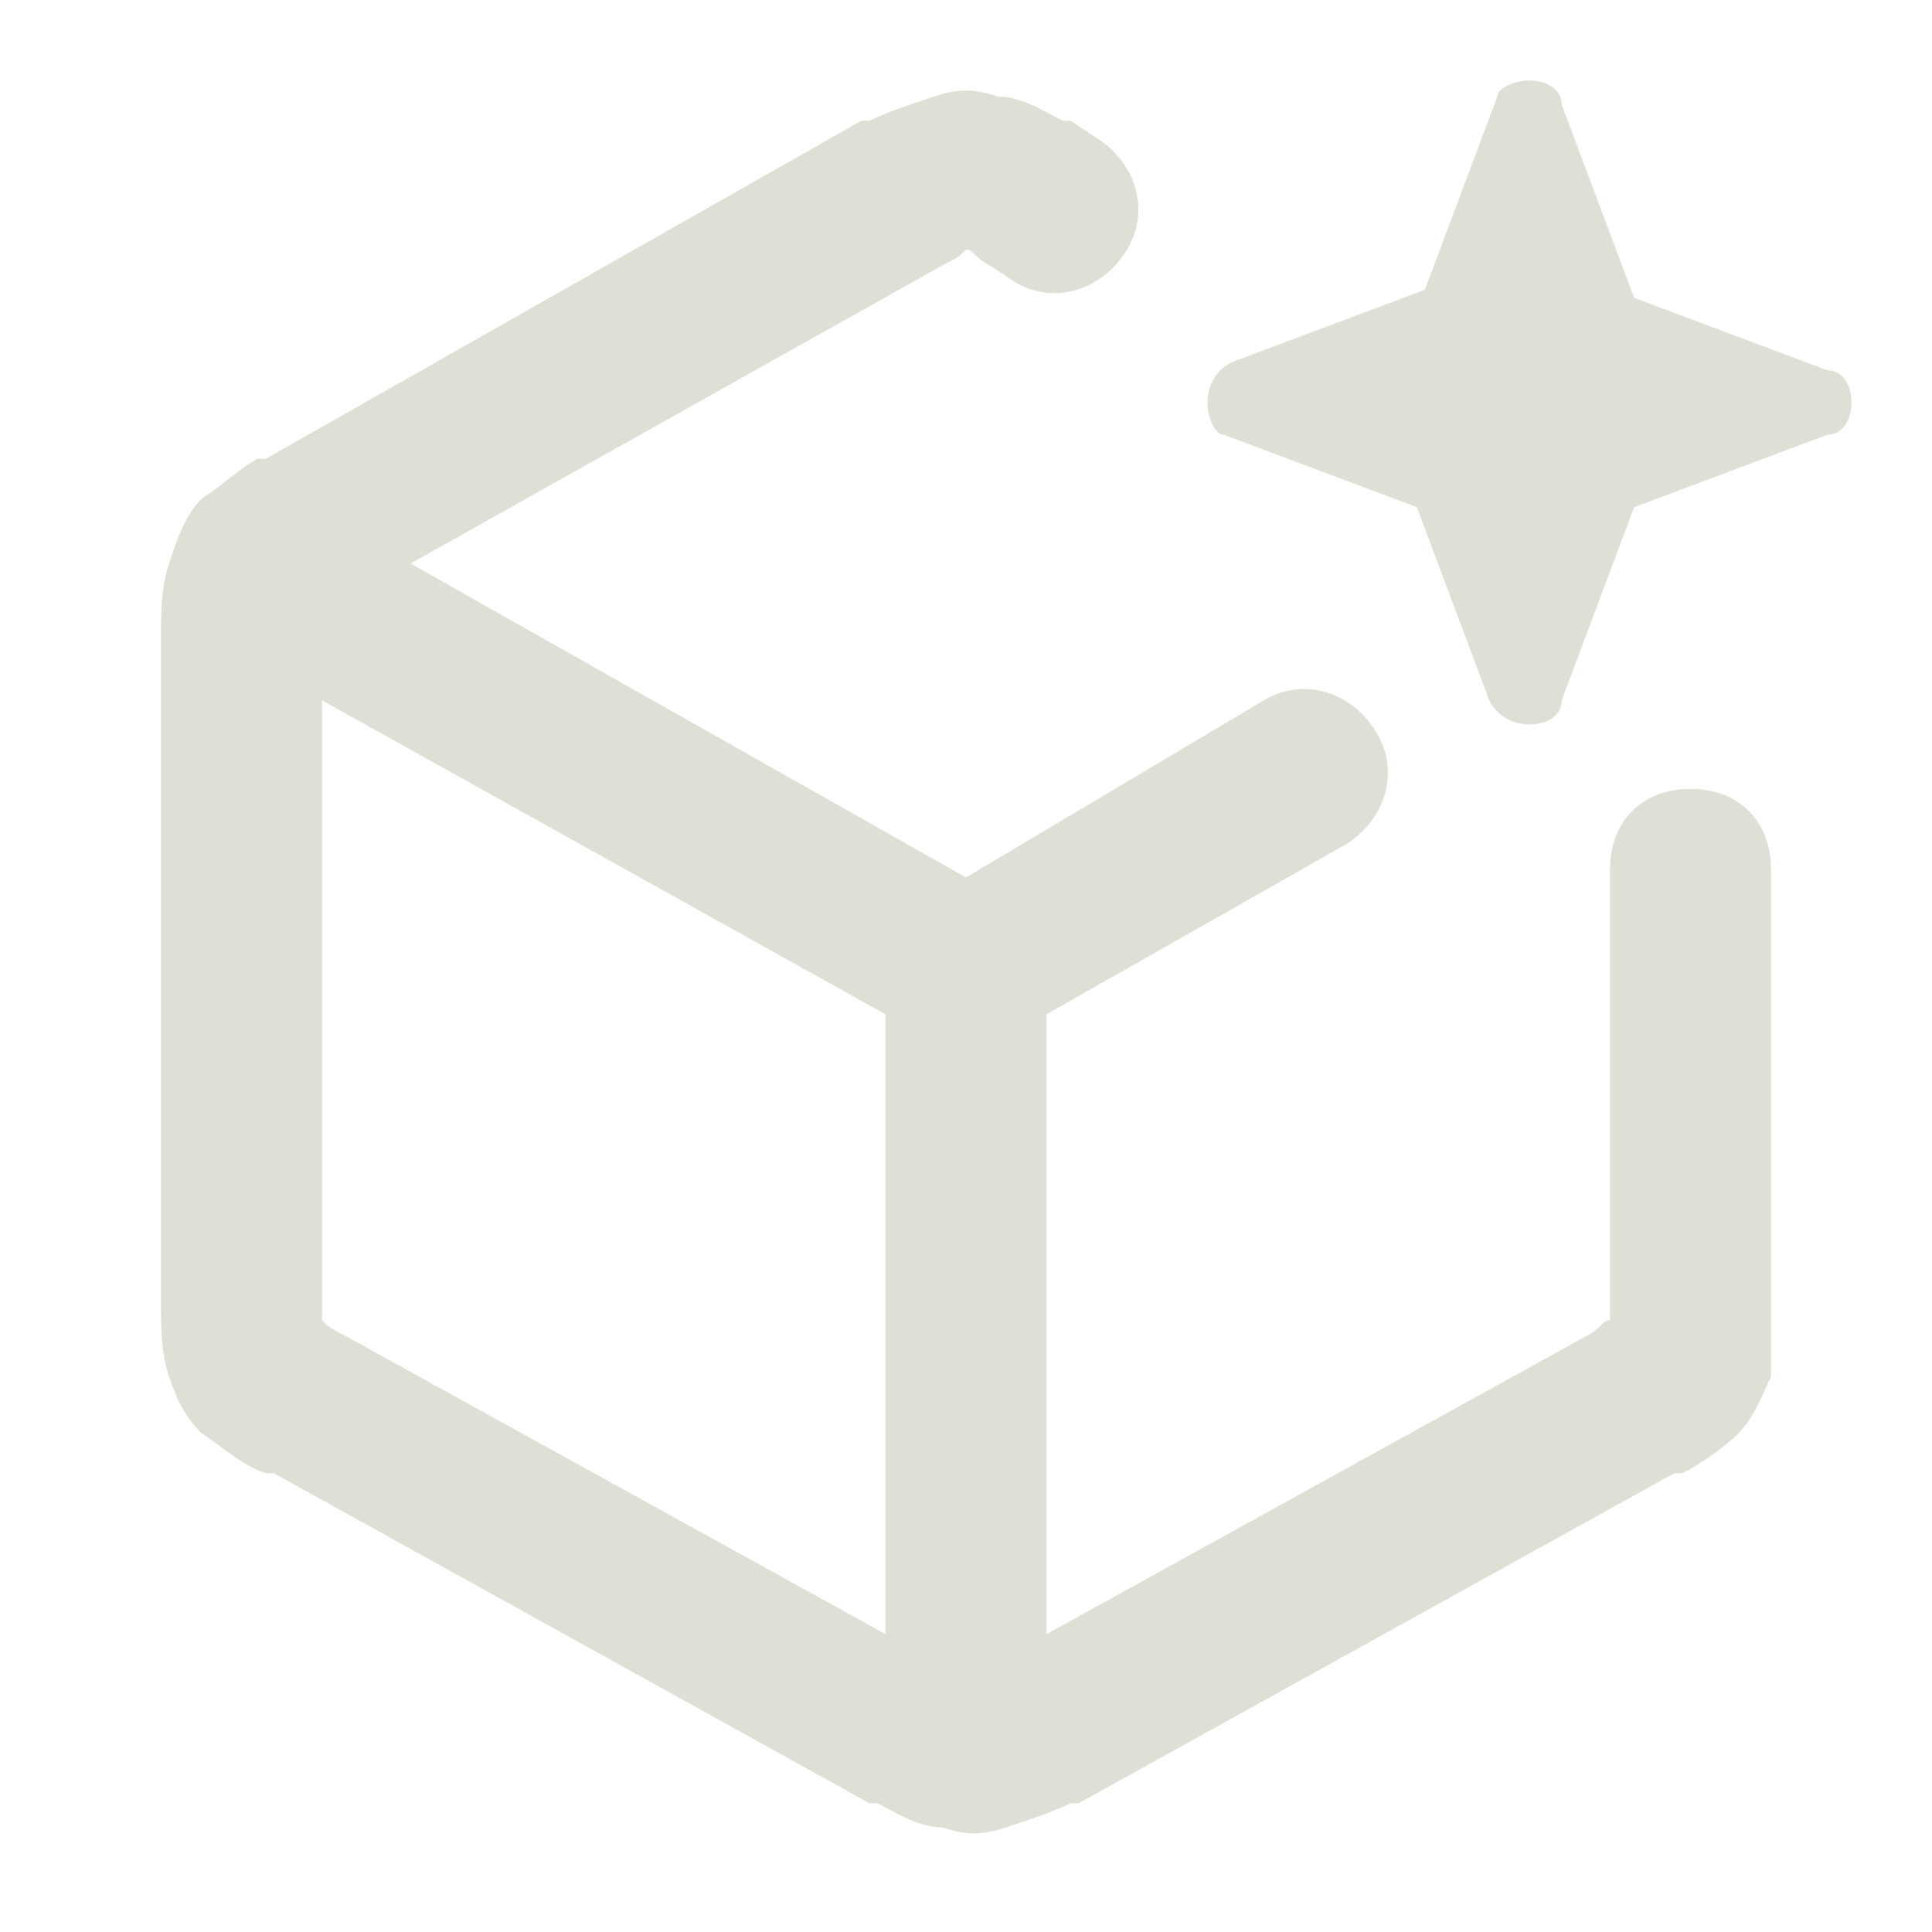 <svg class="icon" width="200px" height="200.00px" viewBox="0 0 1024 1024" version="1.1"
    xmlns="http://www.w3.org/2000/svg">
    <path d="M640 213.333c0-8.533 4.267-17.067 12.8-21.333l102.4-38.4 38.4-102.4c0-4.267 8.533-8.533 17.067-8.533s17.067 4.267 17.067 12.8l38.4 102.4 102.4 38.4c8.533 0 12.8 8.533 12.8 17.067s-4.267 17.067-12.8 17.067l-102.4 38.4-38.4 102.4c0 8.533-8.533 12.8-17.067 12.8s-17.067-4.267-21.333-12.8l-38.4-102.4-102.4-38.4c-4.267 0-8.533-8.533-8.533-17.067z" fill="#dfdfd6" />
    <path d="M938.667 686.933v-226.133c0-25.6-17.067-42.667-42.667-42.667s-42.667 17.067-42.667 42.667v238.933c-4.267 0-4.267 4.267-12.8 8.533L554.667 866.133v-328.533l157.867-89.6c21.333-12.8 29.867-38.4 17.067-59.733s-38.4-29.867-59.733-17.067L512 465.067 217.6 298.667l281.6-157.867c8.533-4.267 8.533-4.267 12.8-8.533 4.267 0 4.267 4.267 12.8 8.533l12.8 8.533c21.333 12.8 46.933 4.267 59.733-17.067 12.8-21.333 4.267-46.933-17.067-59.733l-12.8-8.533h-4.267c-8.533-4.267-21.333-12.8-34.133-12.8-12.8-4.267-21.333-4.267-34.133 0-12.8 4.267-25.6 8.533-34.133 12.8h-4.267L140.8 243.2h-4.267c-8.533 4.267-17.067 12.8-29.867 21.333-8.533 8.533-12.8 21.333-17.067 34.133-4.267 12.8-4.267 25.6-4.267 38.4V691.2c0 12.8 0 25.6 4.267 38.4 4.267 12.8 8.533 21.333 17.067 29.867 12.8 8.533 21.333 17.067 34.133 21.333h4.267l315.733 174.933h4.267c8.533 4.267 21.333 12.8 34.133 12.8 12.8 4.267 21.333 4.267 34.133 0 12.8-4.267 25.6-8.533 34.133-12.8h4.267l315.733-174.933h4.267c8.533-4.267 21.333-12.8 29.867-21.333 8.533-8.533 12.8-21.333 17.067-29.867v-42.667z m-469.333 179.2l-285.867-157.867c-8.533-4.267-8.533-4.267-12.8-8.533V371.2l298.667 166.4v328.533z" fill="#dfdfd6" />
</svg>